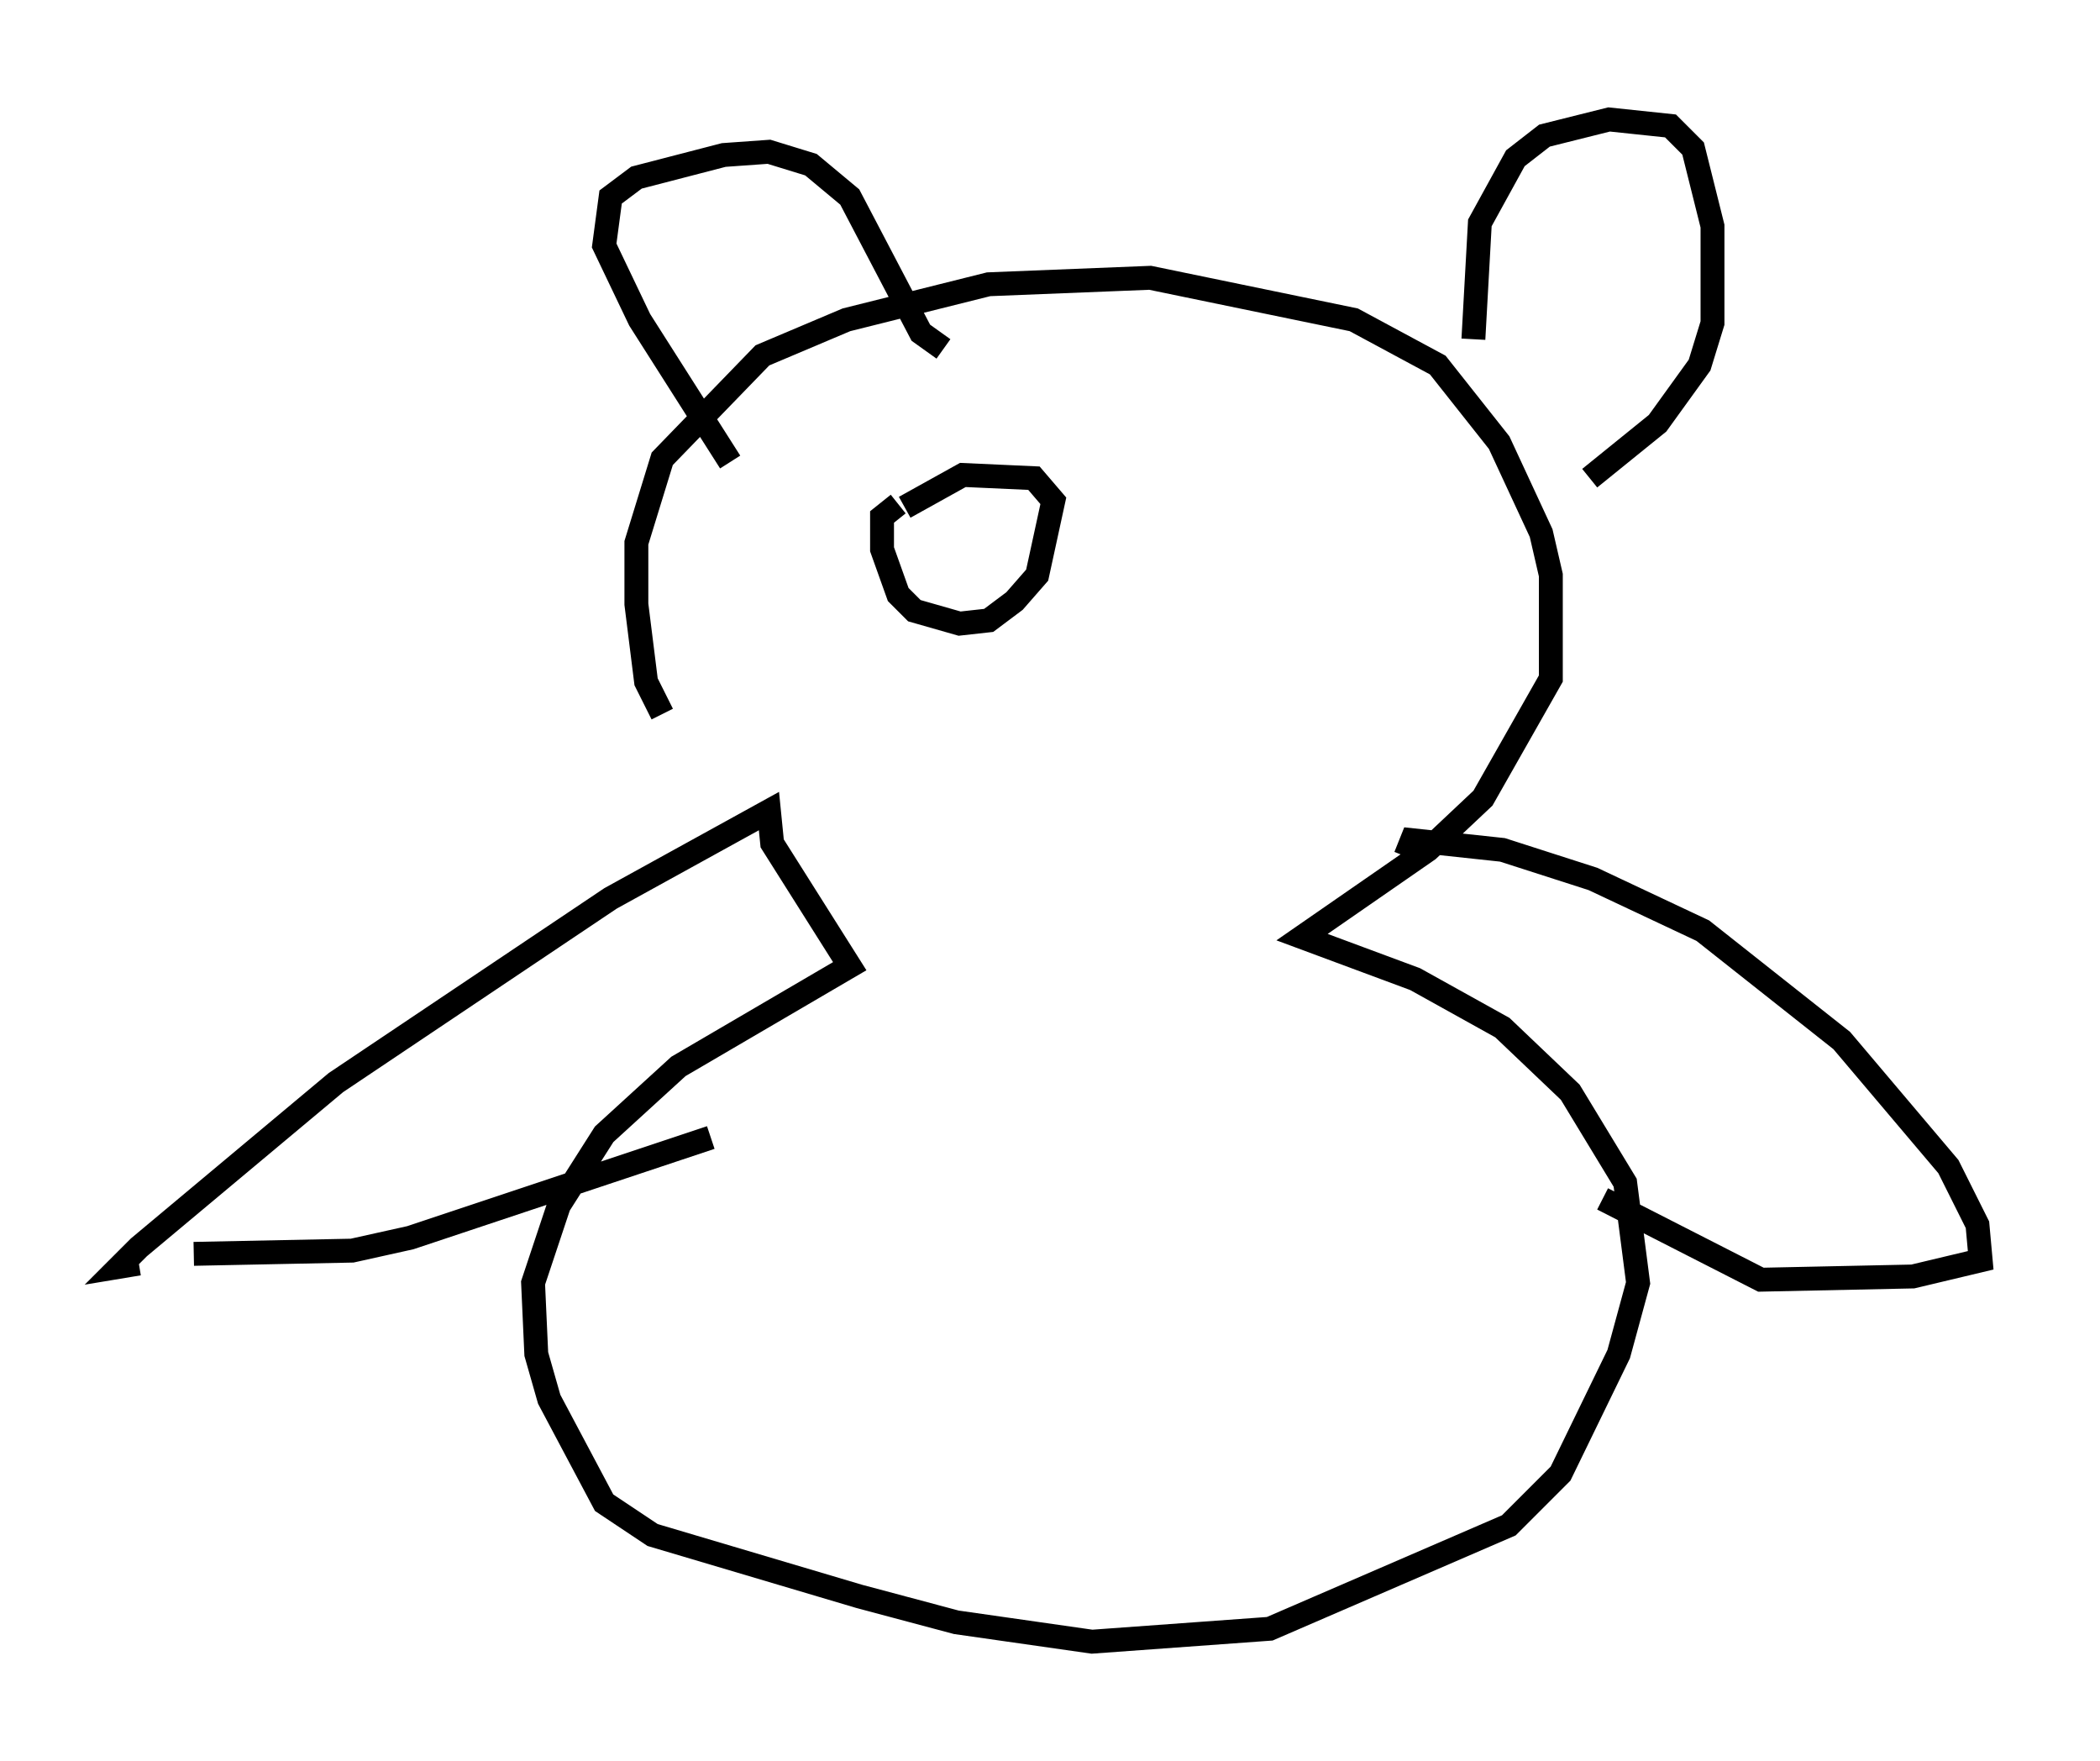 <?xml version="1.0" encoding="utf-8" ?>
<svg baseProfile="full" height="73.734" version="1.1" width="87.942" xmlns="http://www.w3.org/2000/svg" xmlns:ev="http://www.w3.org/2001/xml-events" xmlns:xlink="http://www.w3.org/1999/xlink"><defs /><rect fill="white" height="73.734" width="87.942" x="0" y="0" /><path d="M32.74, 34.905 m-5.007, -5.007 l-0.677, -1.353 -0.406, -3.248 l0.0, -2.571 1.083, -3.518 l4.195, -4.33 3.518, -1.488 l5.954, -1.488 6.766, -0.271 l8.525, 1.759 3.518, 1.894 l2.571, 3.248 1.759, 3.789 l0.406, 1.759 0.0, 4.33 l-2.842, 5.007 -2.3, 2.165 l-5.277, 3.654 4.736, 1.759 l3.654, 2.03 2.842, 2.706 l2.3, 3.789 0.541, 4.195 l-0.812, 2.977 -2.436, 5.007 l-2.165, 2.165 -10.013, 4.33 l-7.442, 0.541 -5.683, -0.812 l-4.059, -1.083 -8.66, -2.571 l-2.03, -1.353 -2.3, -4.33 l-0.541, -1.894 -0.135, -2.977 l1.083, -3.248 1.894, -2.977 l3.112, -2.842 7.172, -4.195 l-3.248, -5.142 -0.135, -1.353 l-6.631, 3.654 -11.502, 7.713 l-8.254, 6.901 -0.812, 0.812 l0.812, -0.135 m2.3, -0.406 l6.631, -0.135 2.436, -0.541 l12.584, -4.195 m29.093, -11.773 l0.271, -0.677 3.789, 0.406 l3.789, 1.218 4.601, 2.165 l5.819, 4.601 4.465, 5.277 l1.218, 2.436 0.135, 1.488 l-2.842, 0.677 -6.36, 0.135 l-6.631, -3.383 m-36.535, -30.852 l-3.789, -5.954 -1.488, -3.112 l0.271, -2.03 1.083, -0.812 l3.654, -0.947 1.894, -0.135 l1.759, 0.541 1.624, 1.353 l2.977, 5.683 0.947, 0.677 m22.192, -0.406 l0.271, -4.871 1.488, -2.706 l1.218, -0.947 2.706, -0.677 l2.571, 0.271 0.947, 0.947 l0.812, 3.248 0.0, 4.059 l-0.541, 1.759 -1.759, 2.436 l-2.842, 2.3 m-28.958, 1.083 l-0.677, 0.541 0.0, 1.353 l0.677, 1.894 0.677, 0.677 l1.894, 0.541 1.218, -0.135 l1.083, -0.812 0.947, -1.083 l0.677, -3.112 -0.812, -0.947 l-2.977, -0.135 -2.436, 1.353 " fill="none" stroke="black" stroke-width="1" /></svg>